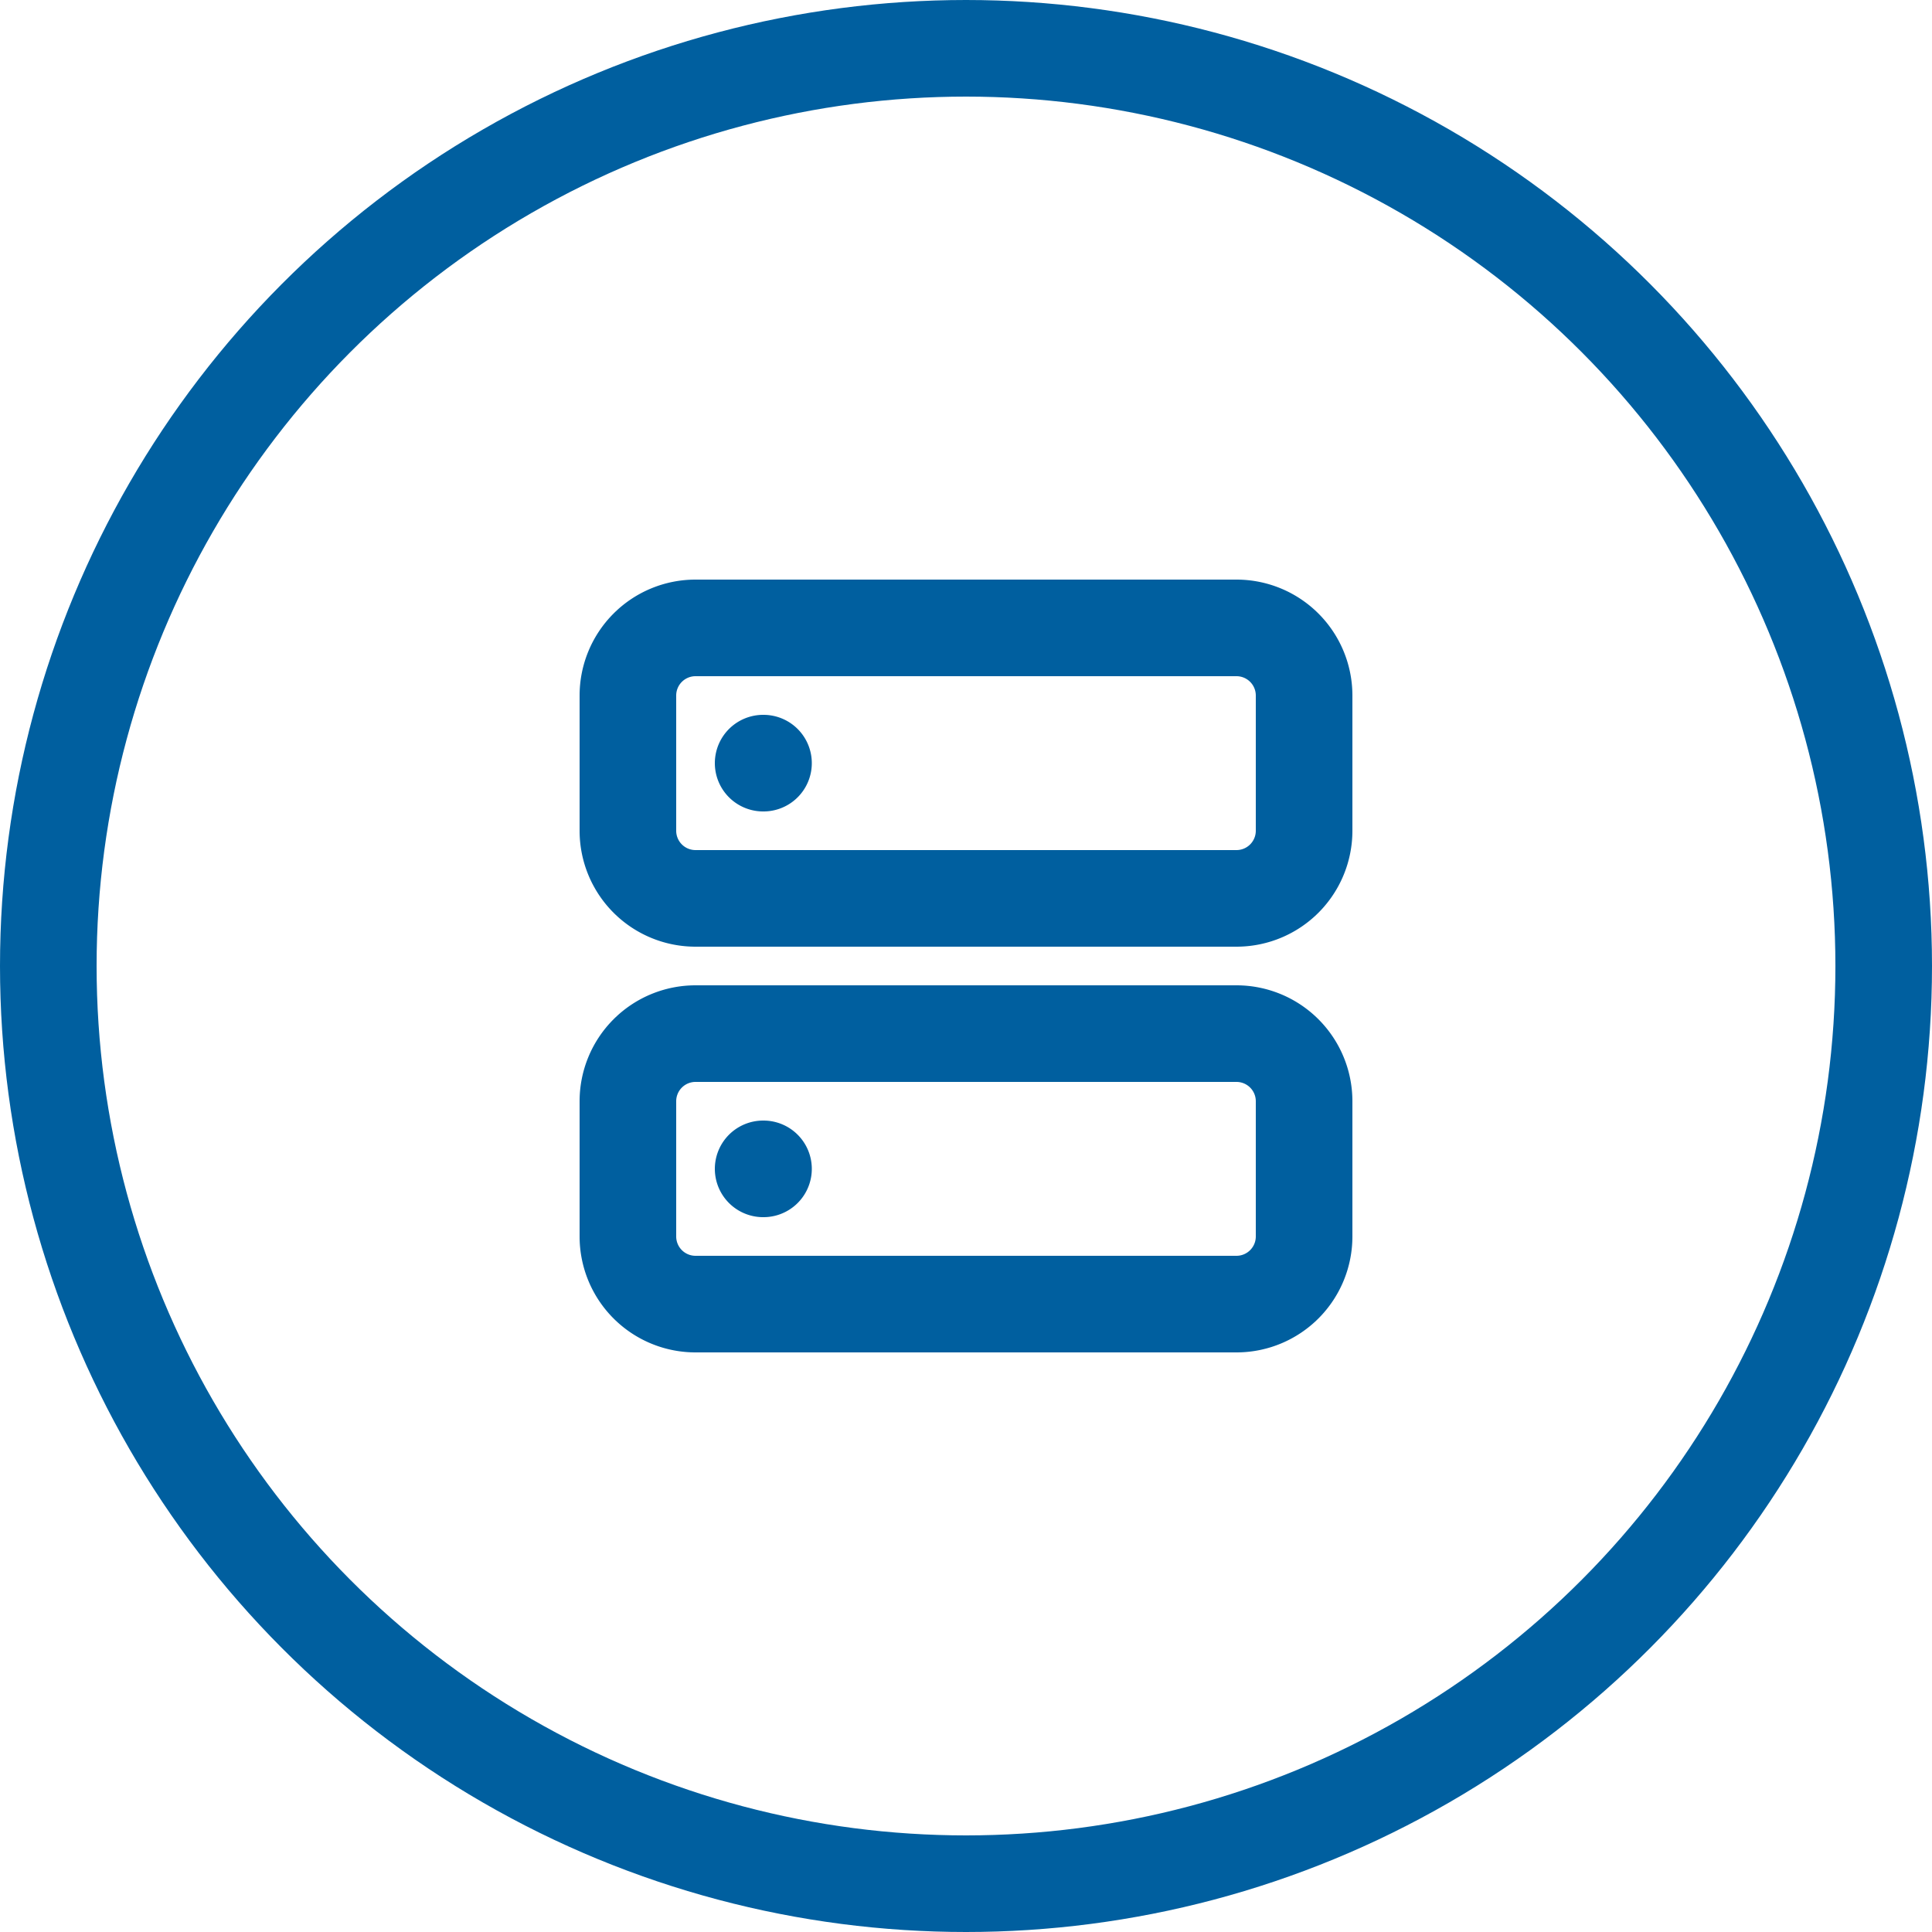 <svg width="80" height="80" fill="none" xmlns="http://www.w3.org/2000/svg"><circle cx="40" cy="40" r="38" stroke="#005F9F" stroke-width="4"/><path d="M51.2 26H28.8a2.8 2.8 0 00-2.8 2.8v5.6a2.8 2.8 0 002.8 2.8h22.4a2.8 2.8 0 002.8-2.8v-5.6a2.8 2.8 0 00-2.8-2.8zm0 16.8H28.8a2.8 2.8 0 00-2.8 2.8v5.6a2.8 2.8 0 002.8 2.8h22.4a2.8 2.8 0 002.8-2.8v-5.6a2.8 2.8 0 00-2.8-2.8zM31.6 31.6h.015M31.6 48.4h.015" stroke="#005F9F" stroke-width="4" stroke-linecap="round" stroke-linejoin="round"/></svg>